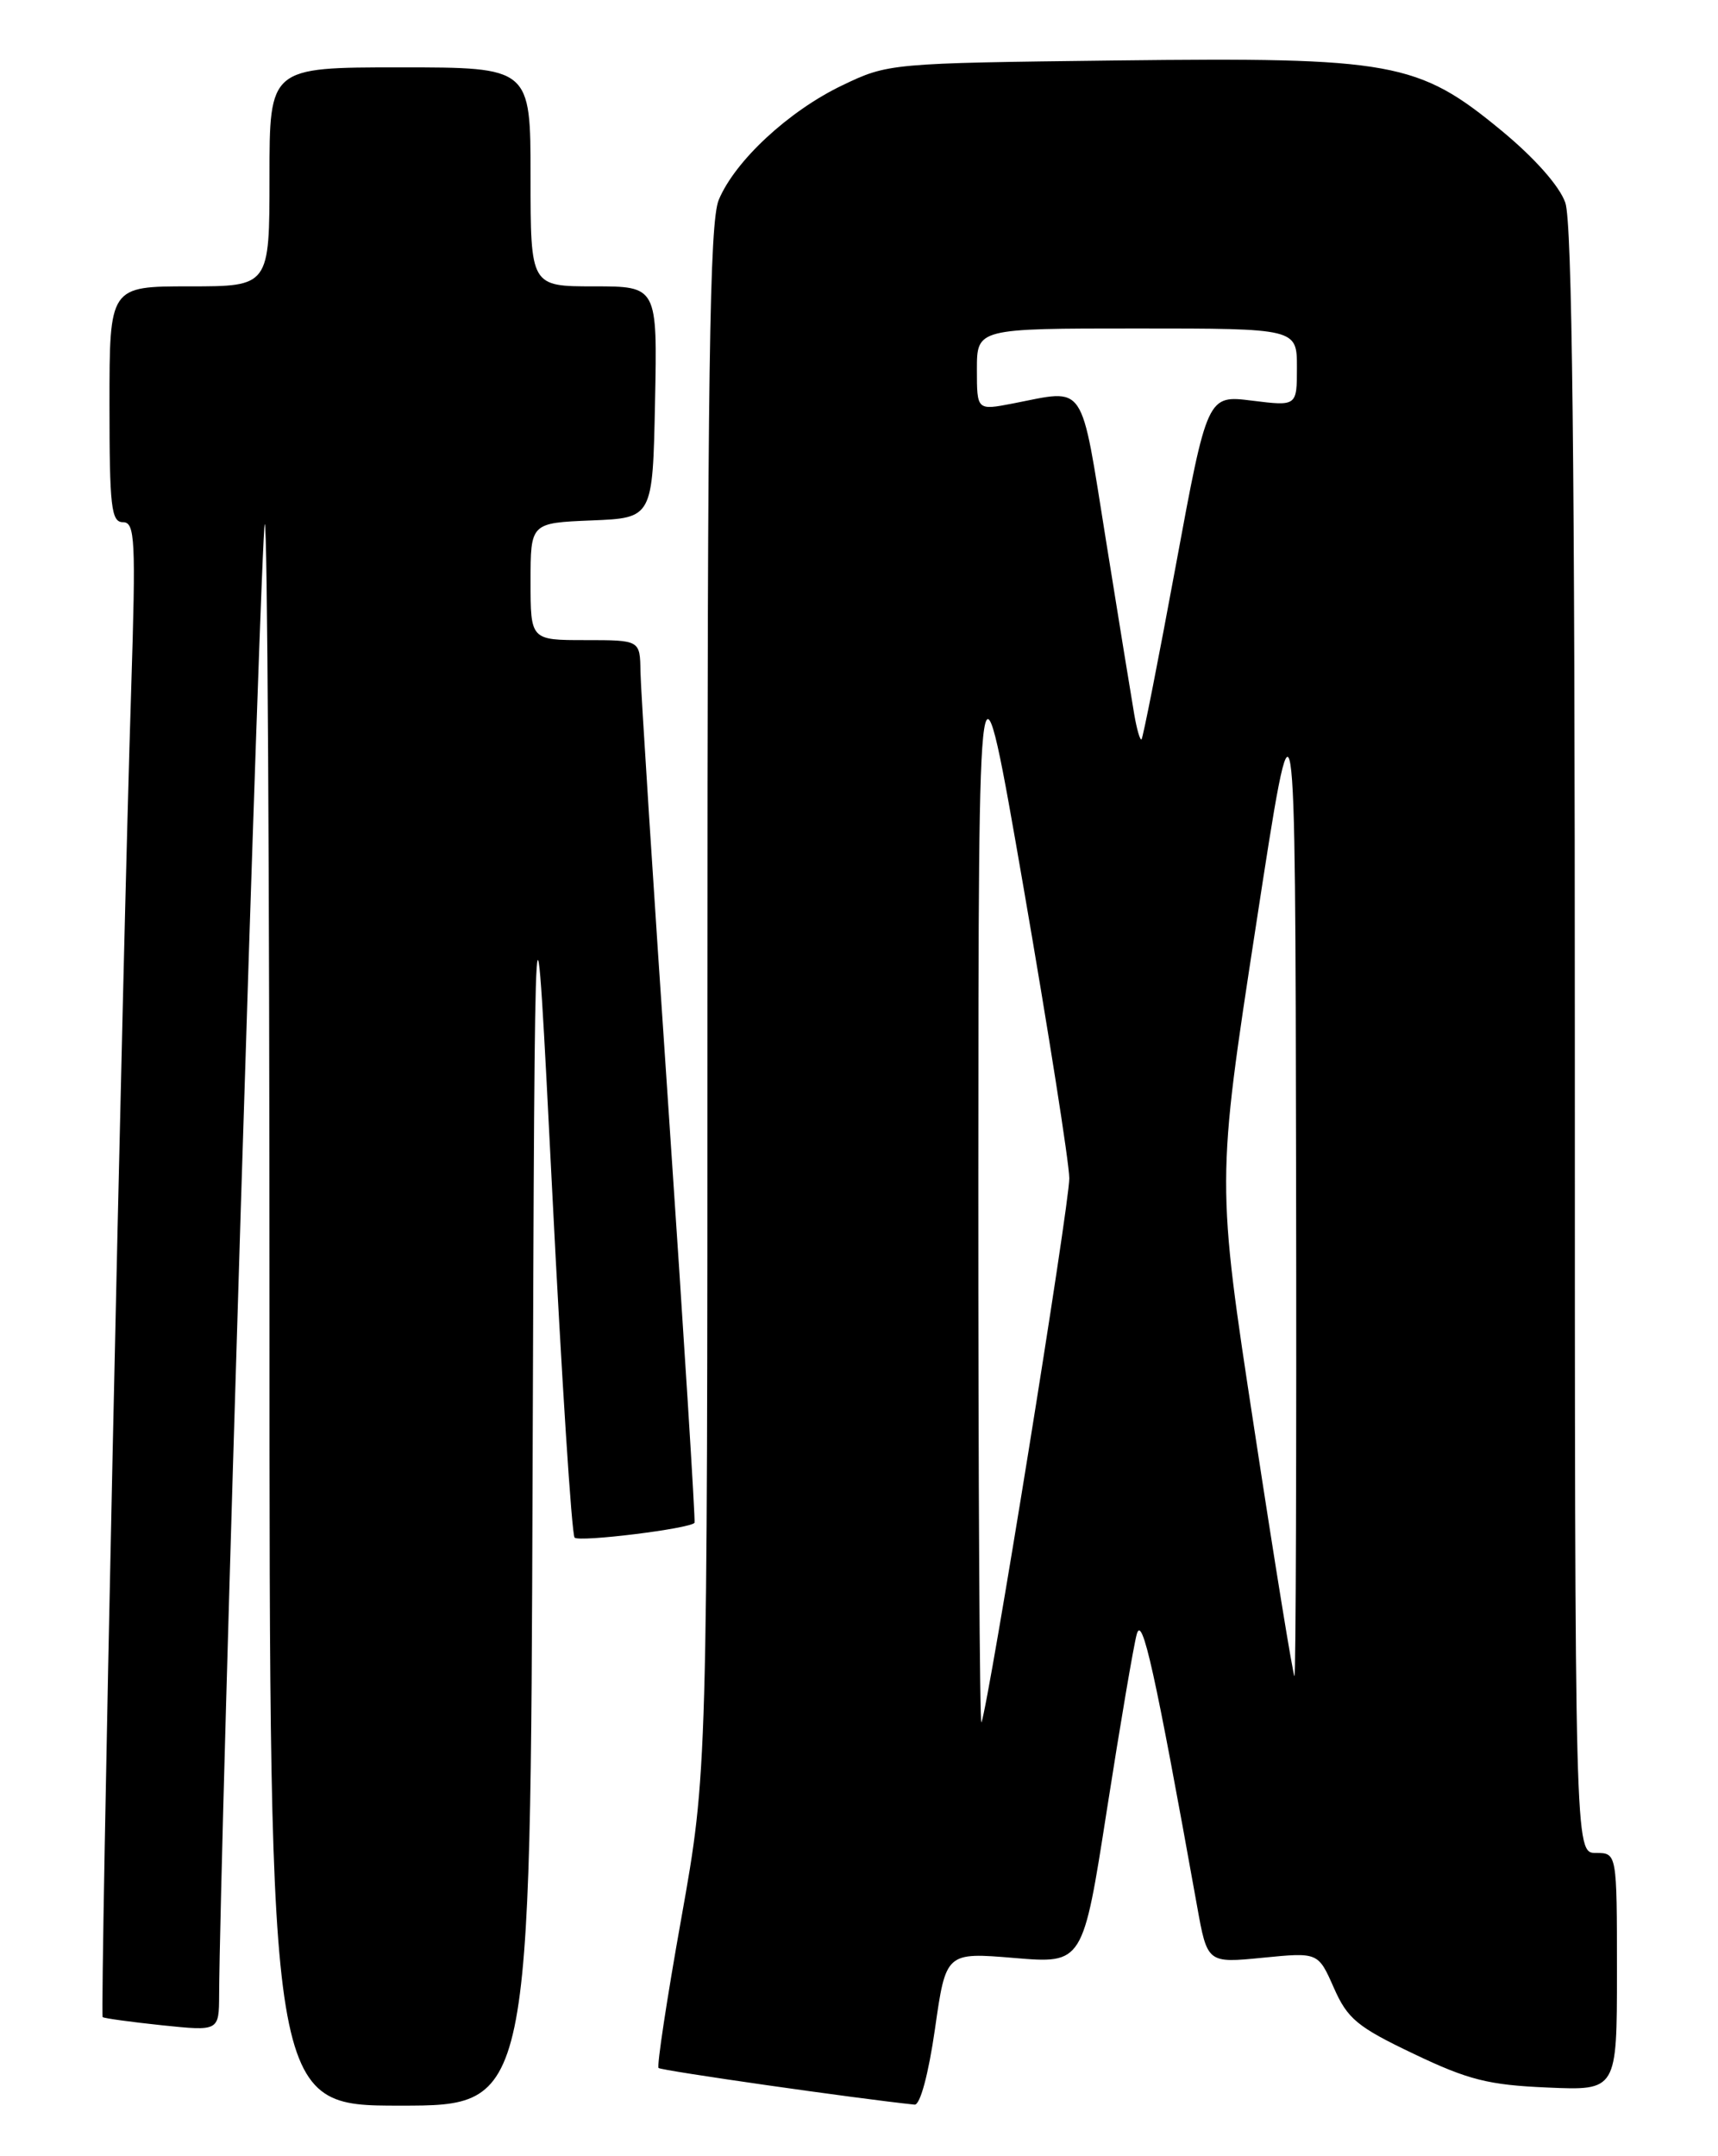 <?xml version="1.0" encoding="UTF-8" standalone="no"?>
<!DOCTYPE svg PUBLIC "-//W3C//DTD SVG 1.1//EN" "http://www.w3.org/Graphics/SVG/1.1/DTD/svg11.dtd" >
<svg xmlns="http://www.w3.org/2000/svg" xmlns:xlink="http://www.w3.org/1999/xlink" version="1.1" viewBox="0 0 204 256">
 <g >
 <path fill="currentColor"
d=" M 63.24 175.25 C 63.50 100.50 63.50 100.50 65.56 141.22 C 66.69 163.62 67.89 182.22 68.23 182.56 C 68.79 183.12 81.93 181.50 82.47 180.80 C 82.59 180.63 81.21 158.68 79.40 132.00 C 77.59 105.33 76.08 81.81 76.05 79.75 C 76.00 76.00 76.00 76.00 69.50 76.00 C 63.00 76.00 63.00 76.00 63.00 69.04 C 63.00 62.09 63.00 62.09 70.25 61.79 C 77.50 61.50 77.50 61.50 77.78 47.75 C 78.06 34.00 78.06 34.00 70.53 34.00 C 63.00 34.00 63.00 34.00 63.00 21.00 C 63.00 8.00 63.00 8.00 47.50 8.00 C 32.00 8.00 32.00 8.00 32.00 21.00 C 32.00 34.00 32.00 34.00 22.50 34.00 C 13.00 34.00 13.00 34.00 13.00 48.00 C 13.00 60.18 13.21 62.00 14.60 62.00 C 16.04 62.00 16.14 64.04 15.58 81.75 C 14.54 114.14 11.86 239.20 12.19 239.49 C 12.36 239.63 15.54 240.07 19.25 240.46 C 26.00 241.16 26.00 241.16 26.02 236.83 C 26.10 220.37 30.99 62.67 31.44 62.23 C 31.75 61.92 32.00 104.04 32.00 155.83 C 32.00 250.00 32.00 250.00 47.49 250.00 C 62.99 250.00 62.99 250.00 63.24 175.25 Z  M 111.02 240.90 C 112.32 231.79 112.32 231.79 120.46 232.47 C 128.59 233.15 128.59 233.15 131.44 214.85 C 133.01 204.79 134.60 195.42 134.98 194.03 C 135.63 191.63 137.13 198.39 142.14 226.29 C 143.36 233.09 143.36 233.09 149.94 232.44 C 156.52 231.79 156.52 231.79 158.38 236.00 C 160.01 239.70 161.17 240.66 167.87 243.85 C 174.35 246.95 176.75 247.55 183.75 247.85 C 192.00 248.21 192.00 248.21 192.00 234.10 C 192.00 220.00 192.00 220.00 189.50 220.00 C 187.00 220.00 187.00 220.00 187.00 123.65 C 187.00 54.78 186.68 26.38 185.87 24.07 C 185.19 22.10 182.22 18.75 178.28 15.50 C 168.38 7.33 165.38 6.79 132.50 7.18 C 105.70 7.50 105.46 7.52 100.00 10.14 C 93.66 13.18 87.30 19.07 85.35 23.72 C 84.25 26.34 84.00 43.91 84.00 118.66 C 84.00 210.38 84.00 210.38 80.90 227.76 C 79.19 237.31 77.98 245.31 78.20 245.53 C 78.50 245.84 101.75 249.17 108.60 249.88 C 109.26 249.95 110.25 246.26 111.02 240.90 Z  M 116.17 140.00 C 116.19 74.50 116.19 74.50 121.56 105.50 C 124.51 122.55 126.95 138.02 126.97 139.89 C 127.00 142.94 117.45 202.09 116.54 204.50 C 116.33 205.05 116.16 176.03 116.17 140.00 Z  M 148.94 169.68 C 144.45 140.35 144.45 140.35 149.13 109.93 C 153.80 79.50 153.80 79.50 153.90 139.25 C 153.96 172.11 153.87 199.00 153.71 199.00 C 153.55 199.00 151.40 185.80 148.94 169.68 Z  M 134.68 84.80 C 134.37 82.98 132.86 73.74 131.34 64.25 C 128.25 45.01 129.06 46.20 120.25 47.91 C 116.00 48.73 116.00 48.73 116.00 43.87 C 116.00 39.00 116.00 39.00 135.00 39.00 C 154.00 39.00 154.00 39.00 154.00 43.62 C 154.00 48.23 154.00 48.23 148.68 47.57 C 143.36 46.90 143.36 46.90 139.61 67.19 C 137.55 78.34 135.72 87.61 135.55 87.78 C 135.38 87.95 134.99 86.61 134.68 84.80 Z "/>
</g>
</svg>
